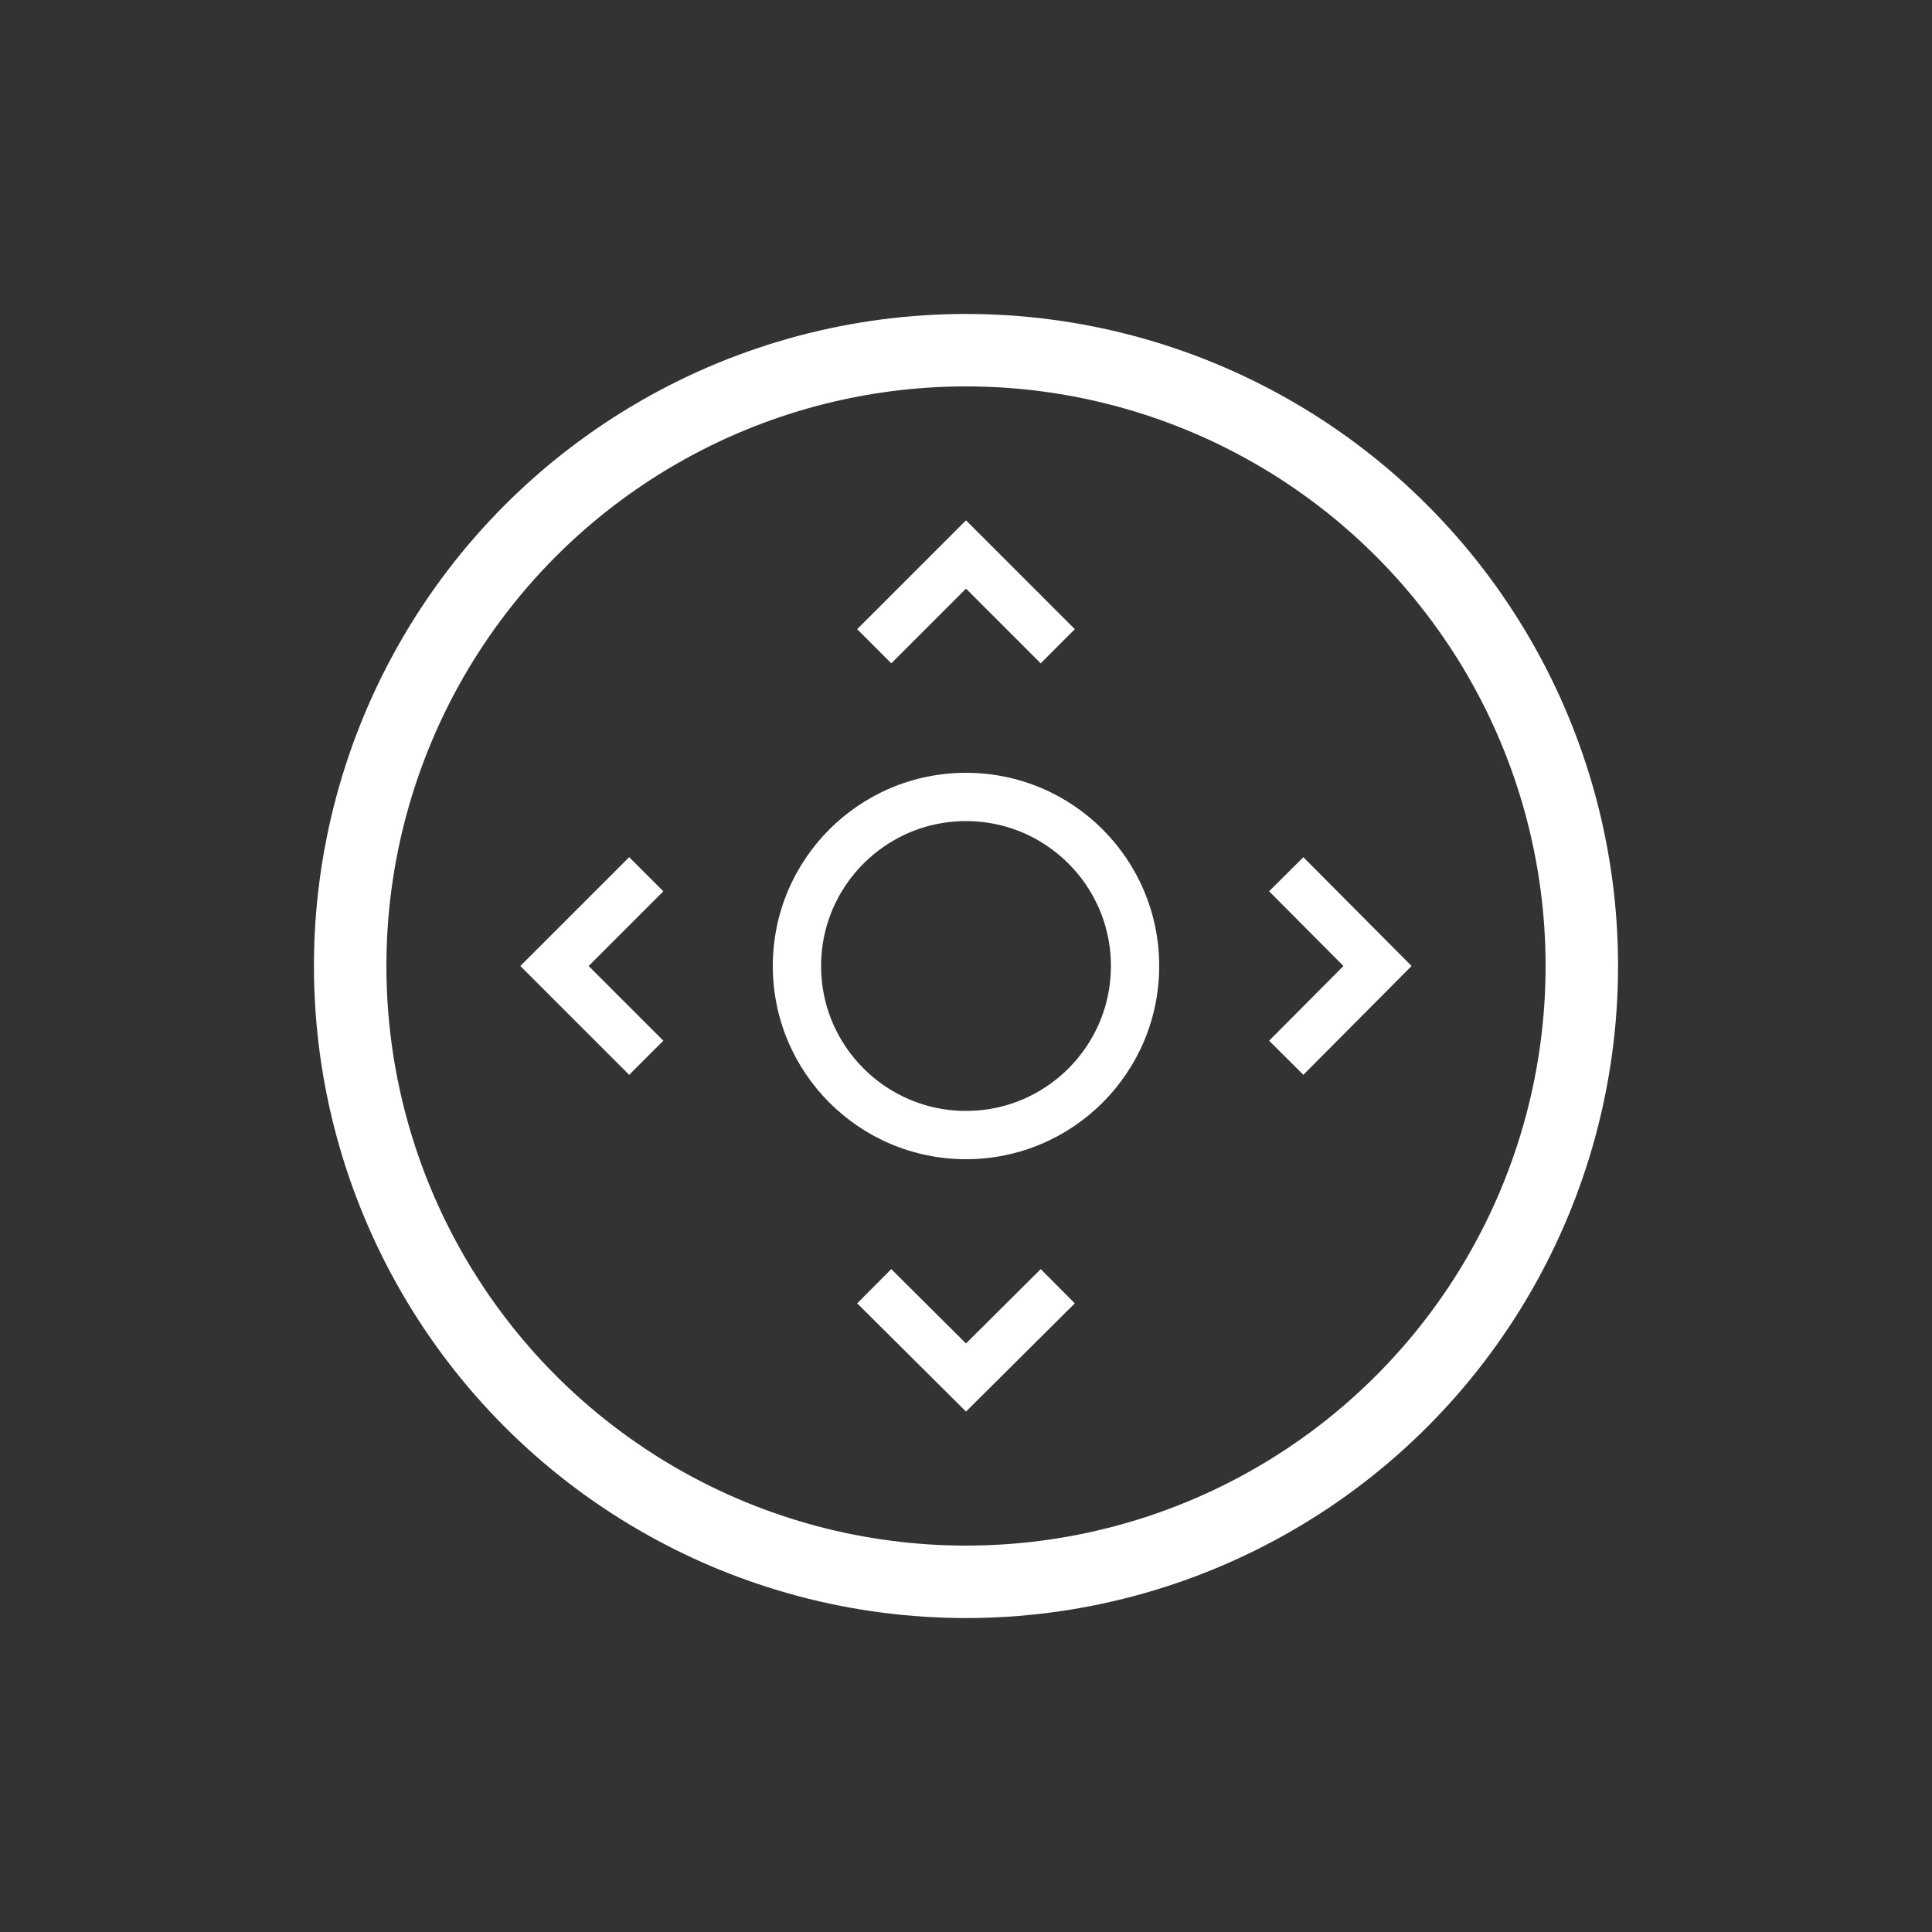 <svg id="Layer_1" data-name="Layer 1" xmlns="http://www.w3.org/2000/svg" xmlns:xlink="http://www.w3.org/1999/xlink" width="40" height="40" viewBox="0 0 40 40"><rect x="0" y="0" width="40" height="40" fill="#333333" stroke="none"/><defs><clipPath id="clip-path"><circle cx="20" cy="20" r="13" fill="none" stroke="#fff" stroke-miterlimit="10"/></clipPath><clipPath id="clip-path-2"><circle cx="20" cy="20" r="4" fill="none"/></clipPath></defs><title>ic-remote-white</title><rect width="40" height="40" fill="none"/><g clip-path="url(#clip-path)"><circle cx="20" cy="20" r="13" fill="none" stroke="#fff" stroke-miterlimit="10" stroke-width="2"/></g><circle cx="20" cy="20" r="13" fill="none" stroke="#fff" stroke-miterlimit="10"/><g clip-path="url(#clip-path-2)"><circle cx="20" cy="20" r="4" fill="none" stroke="#fff" stroke-miterlimit="10" stroke-width="2"/></g><polyline points="26.63 18.1 28.52 20 26.63 21.9" fill="none" stroke="#fff" stroke-miterlimit="10"/><polyline points="13.38 18.1 11.48 20 13.38 21.9" fill="none" stroke="#fff" stroke-miterlimit="10"/><polyline points="21.9 26.63 20 28.52 18.1 26.63" fill="none" stroke="#fff" stroke-miterlimit="10"/><polyline points="21.9 13.38 20 11.48 18.1 13.38" fill="none" stroke="#fff" stroke-miterlimit="10"/></svg>